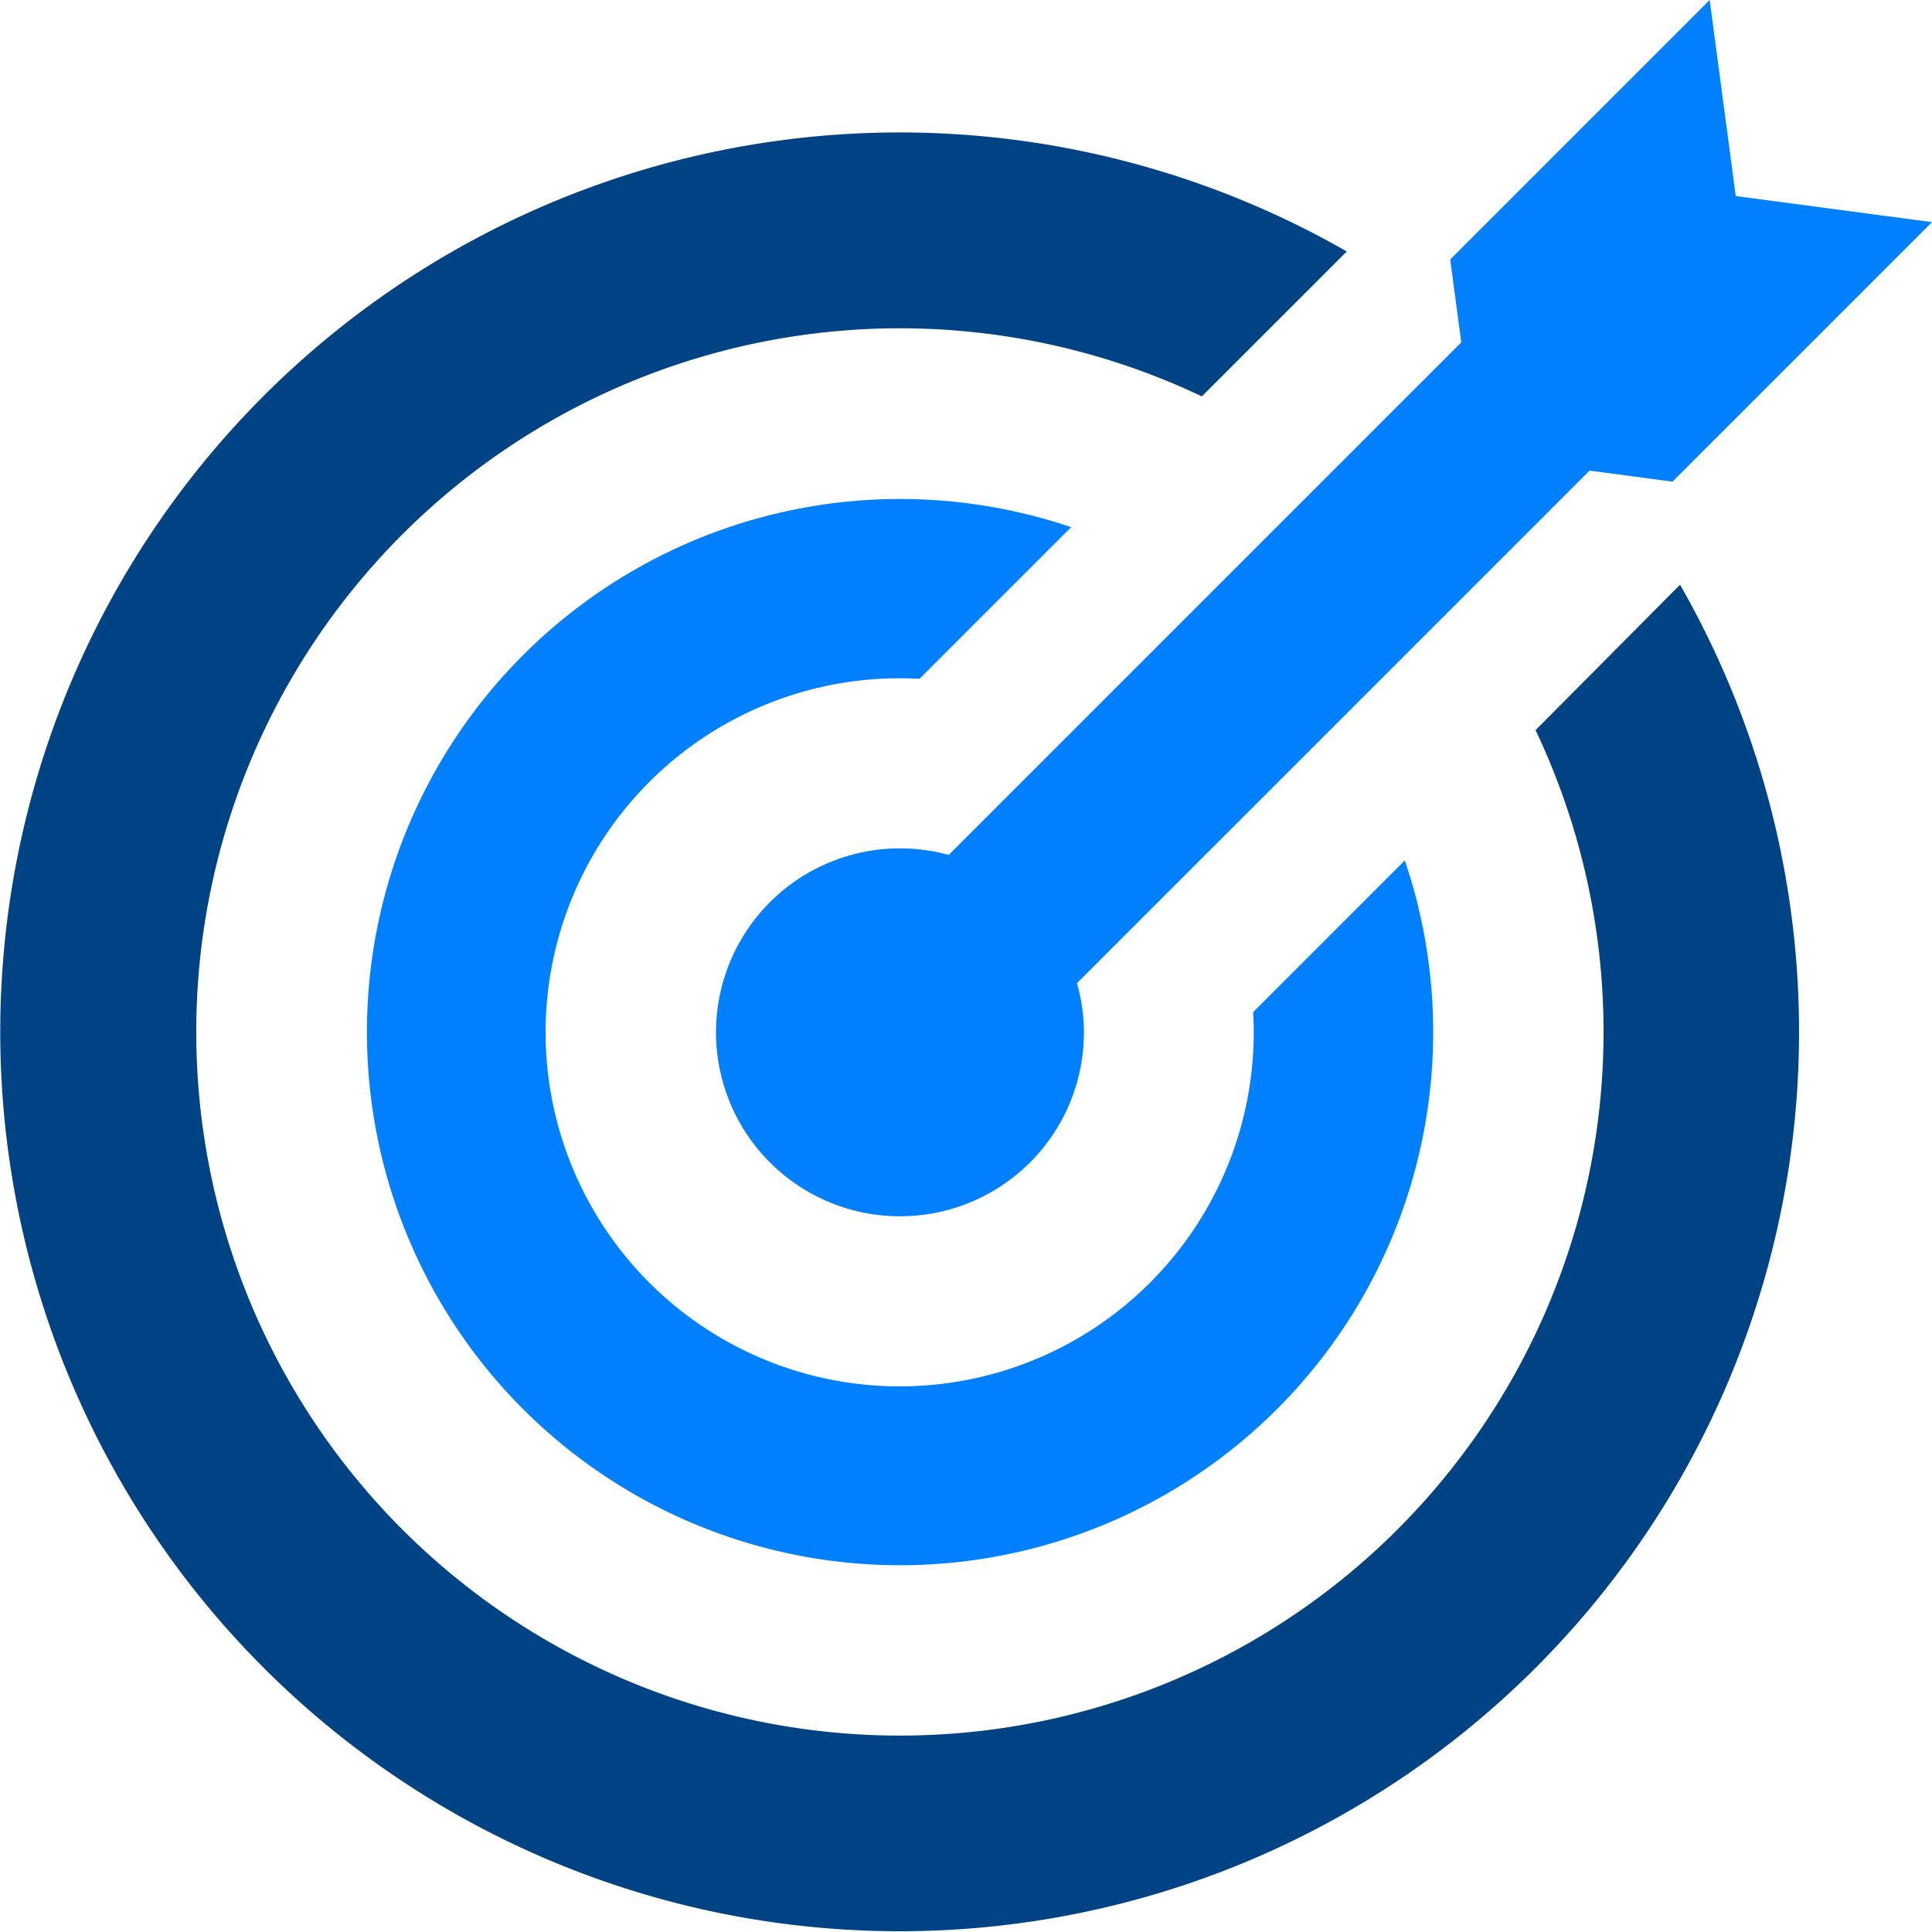 <svg xmlns="http://www.w3.org/2000/svg" viewBox="-23883 -15163.001 50.01 50">
  <defs>
    <style>
      .cls-1 {
        fill: #0080ff;
      }

      .cls-2 {
        fill: #004385;
      }
    </style>
  </defs>
  <g id="target" transform="translate(-23883 -15163.051)">
    <g id="group" transform="translate(0 0.05)">
      <path id="path" class="cls-1" d="M187.281,22.18a4.762,4.762,0,1,0,3.5,4.59A4.687,4.687,0,0,0,190.6,25.5l13.268-13.268,2.147.286L212.733,5.8l-5.08-.675L206.978.05l-6.716,6.716.286,2.147Z" transform="translate(-162.723 -0.05)"/>
      <path id="path-2" data-name="path" class="cls-1" d="M107.138,131.043l3.925-3.925a13.8,13.8,0,1,0,8.637,8.627l-3.925,3.925a9.165,9.165,0,1,1-8.637-8.627Z" transform="translate(-83.337 -113.472)"/>
      <path id="path-3" data-name="path" class="cls-2" d="M39.748,49.14A18.214,18.214,0,1,1,31.11,40.5l3.751-3.751a23.281,23.281,0,1,0,8.627,8.627Z" transform="translate(0 -30.24)"/>
    </g>
  </g>
</svg>
